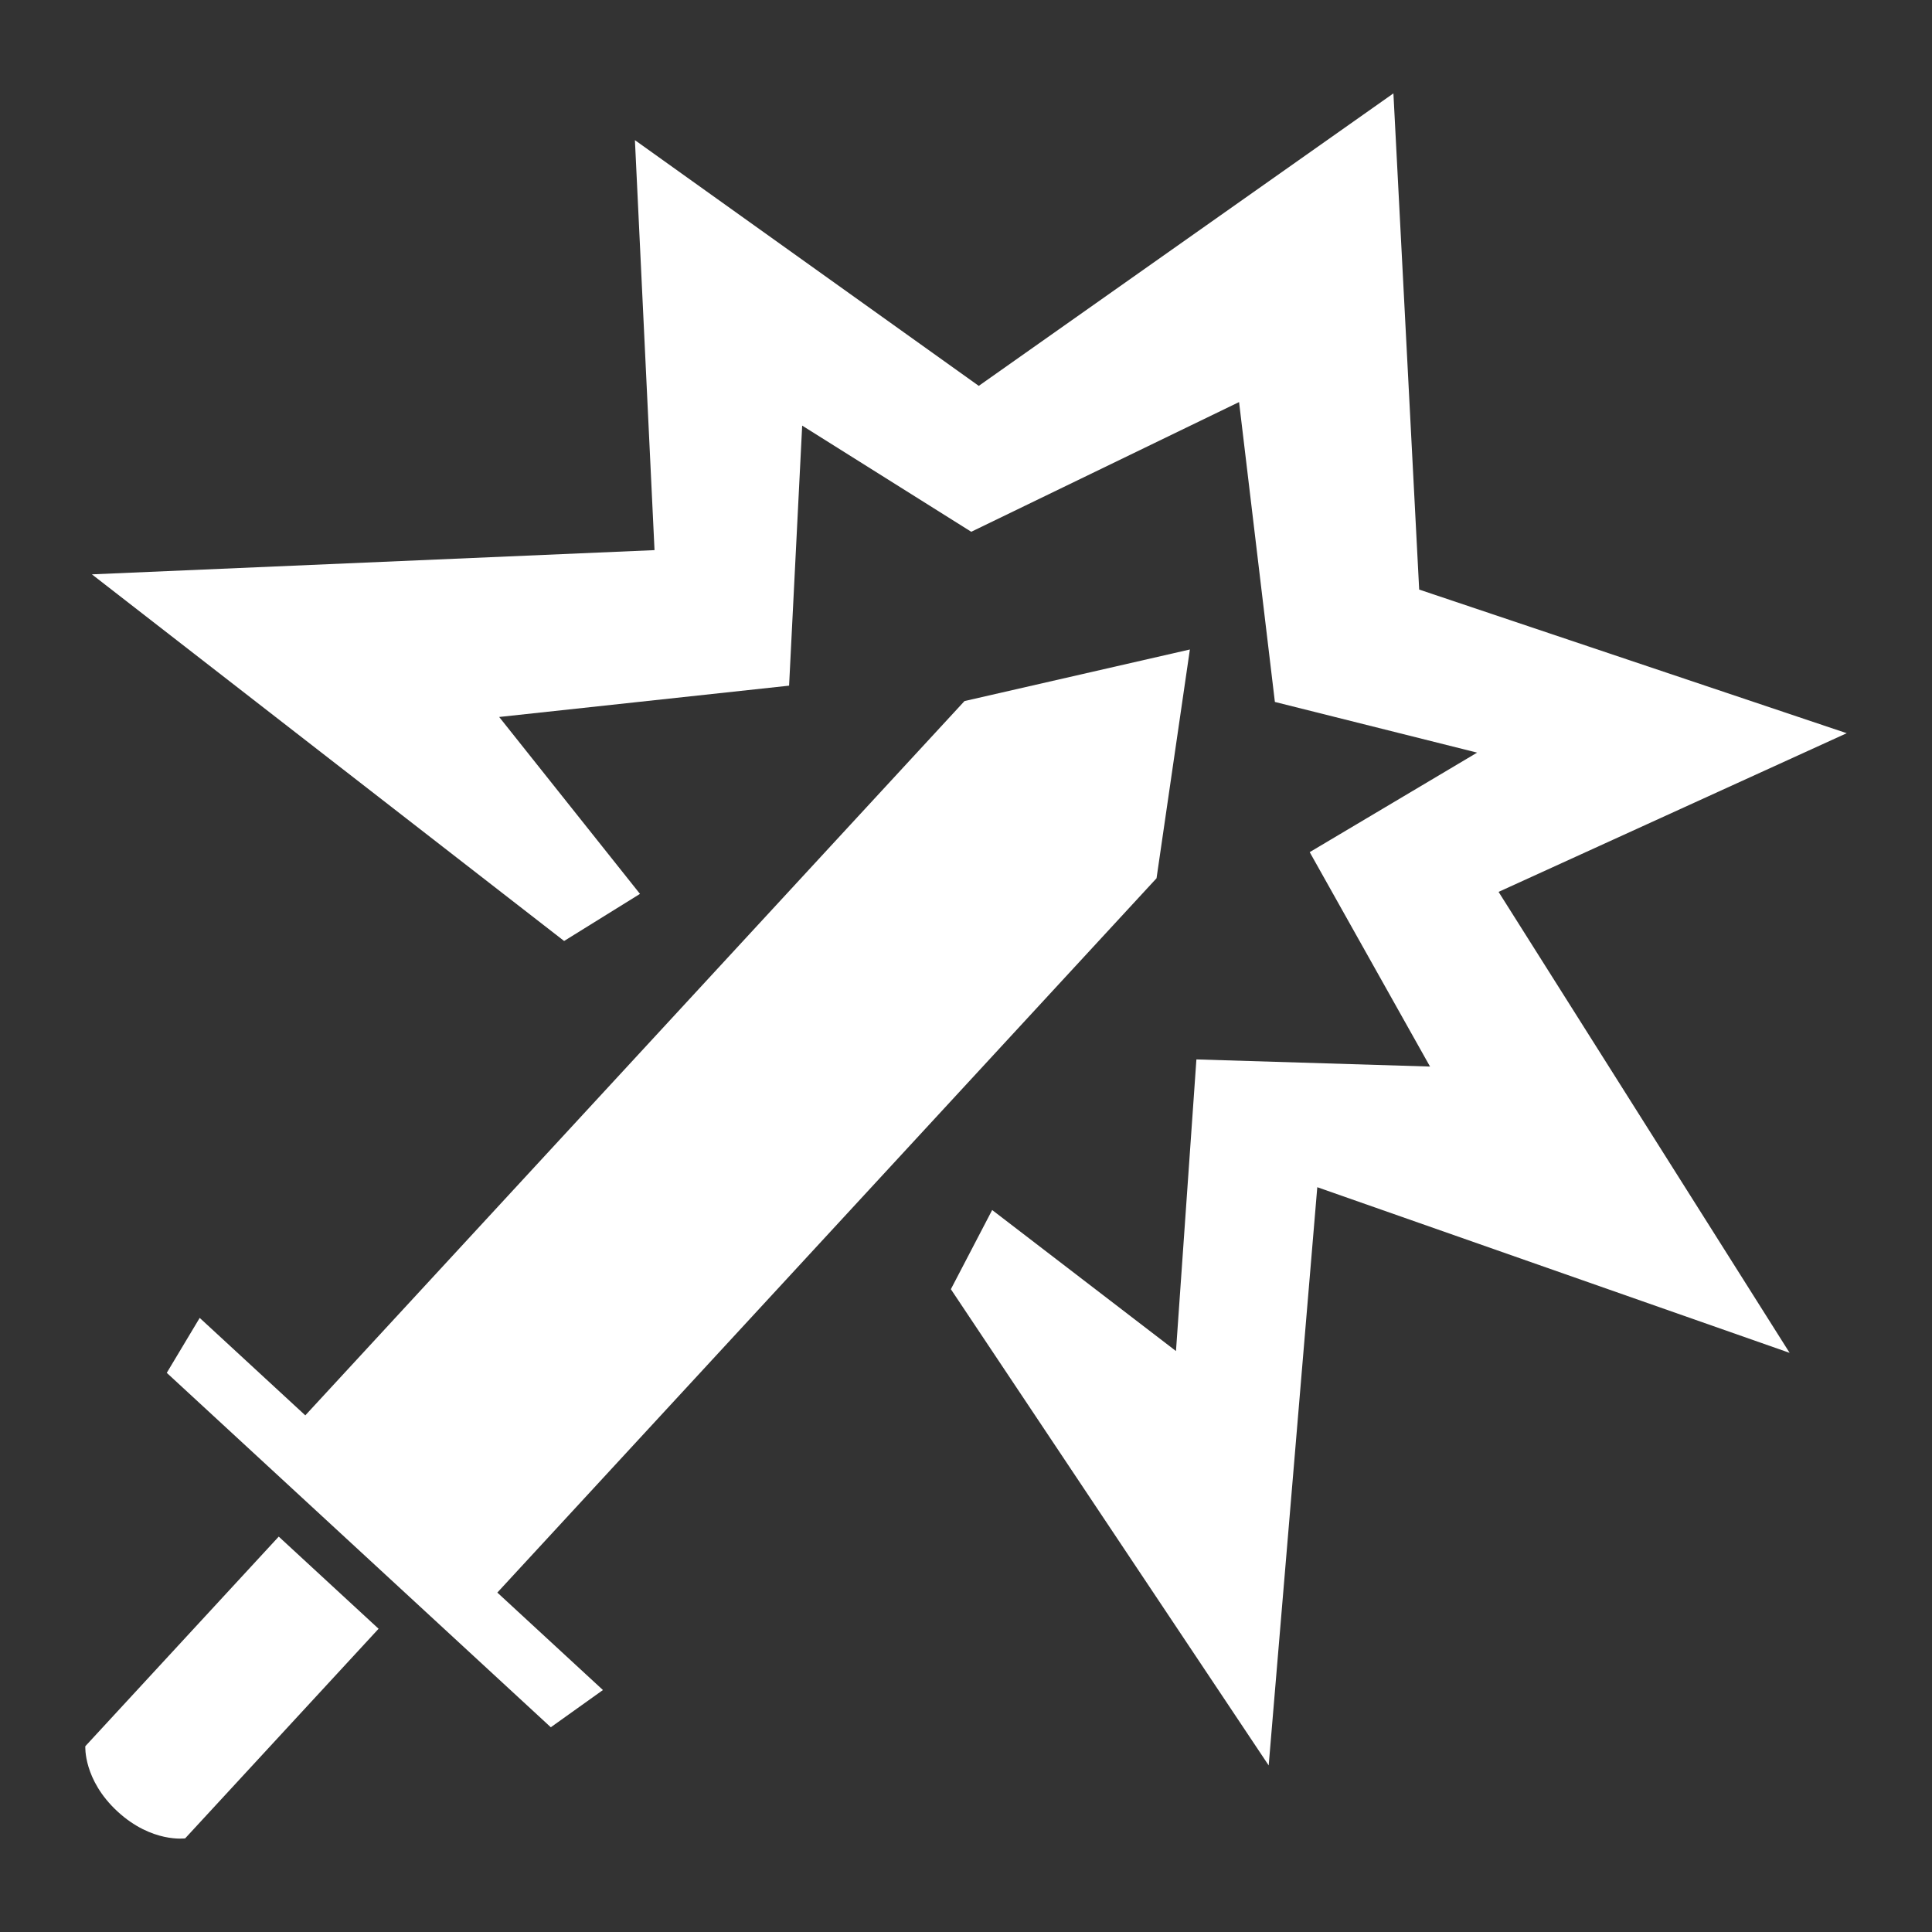 <?xml version="1.0" encoding="UTF-8" standalone="no"?>
<!-- Created with Inkscape (http://www.inkscape.org/) -->

<svg
   width="256"
   height="256"
   viewBox="0 0 256 256"
   version="1.1"
   id="svg5"
   inkscape:version="1.2.1 (9c6d41e410, 2022-07-14)"
   sodipodi:docname="Attack.svg"
   xmlns:inkscape="http://www.inkscape.org/namespaces/inkscape"
   xmlns:sodipodi="http://sodipodi.sourceforge.net/DTD/sodipodi-0.dtd"
   xmlns="http://www.w3.org/2000/svg"
   xmlns:svg="http://www.w3.org/2000/svg">
  <rect x="0" y="0" width="256" height="256" fill="#333333" stroke="none"/>
  <sodipodi:namedview
     id="namedview7"
     pagecolor="#505050"
     bordercolor="#ffffff"
     borderopacity="1"
     inkscape:showpageshadow="0"
     inkscape:pageopacity="0"
     inkscape:pagecheckerboard="1"
     inkscape:deskcolor="#505050"
     inkscape:document-units="px"
     showgrid="true"
     inkscape:lockguides="true"
     inkscape:zoom="1.6191406"
     inkscape:cx="45.394451"
     inkscape:cy="145.13872"
     inkscape:window-width="1920"
     inkscape:window-height="1009"
     inkscape:window-x="-8"
     inkscape:window-y="-8"
     inkscape:window-maximized="1"
     inkscape:current-layer="layer1">
    <inkscape:grid
       type="xygrid"
       id="grid234"
       empspacing="4"
       originx="0"
       originy="0" />
  </sodipodi:namedview>
  <defs
     id="defs2">
    <clipPath
       clipPathUnits="userSpaceOnUse"
       id="clipPath198">
      <path
         d="M 0,300 H 300 V 0 H 0 Z"
         id="path196" />
    </clipPath>
  </defs>
  <g
     inkscape:label="Layer 1"
     inkscape:groupmode="layer"
     id="layer1">
    <g
       id="g188"
       transform="matrix(1,0,0,-1,79.892,223.938)"
       style="fill:#ffffff">
      <path
         d="m 0,0 -6.907,-4.933 -50.887,46.962 4.363,7.281 13.994,-12.914 87.349,94.649 29.862,6.833 -4.419,-30.314 -87.348,-94.65 z"
         style="fill:#ffffff;fill-opacity:1;fill-rule:nonzero;stroke:none"
         id="path190" />
    </g>
    <g
       id="g192"
       transform="matrix(1,0,0,-1,-22,278)"
       style="fill:#ffffff">
      <g
         id="g194"
         clip-path="url(#clipPath198)"
         style="fill:#ffffff">
        <g
           id="g200"
           transform="translate(72.164,62.181)"
           style="fill:#ffffff">
          <path
             d="m 0,0 -25.629,-27.772 c 0,0 -4.416,-0.636 -8.964,3.561 -4.548,4.196 -4.266,8.648 -4.266,8.648 L -13.23,12.21 Z"
             style="fill:#ffffff;fill-opacity:1;fill-rule:nonzero;stroke:none"
             id="path202" />
        </g>
        <g
           id="g204"
           transform="translate(96.748,153.315)"
           style="fill:#ffffff">
          <path
             d="m 0,0 10.053,6.239 -18.657,23.442 38.414,4.15 1.734,34.457 22.403,-14.066 35.487,17.186 4.746,-39.734 26.798,-6.716 -22.185,-13.186 15.945,-28.411 -30.957,0.945 -2.706,-38.642 -24.357,18.687 -5.471,-10.492 42.111,-63.102 6.44,76.617 62.587,-21.949 -38.566,61.081 46.132,21.026 -56.652,19.033 -3.414,65.747 L 54.943,73.555 9.382,106.114 11.979,51.79 -62.572,48.581 Z"
             style="fill:#ffffff;fill-opacity:1;fill-rule:nonzero;stroke:none"
             id="path206" />
        </g>
      </g>
    </g>
  </g>
</svg>
